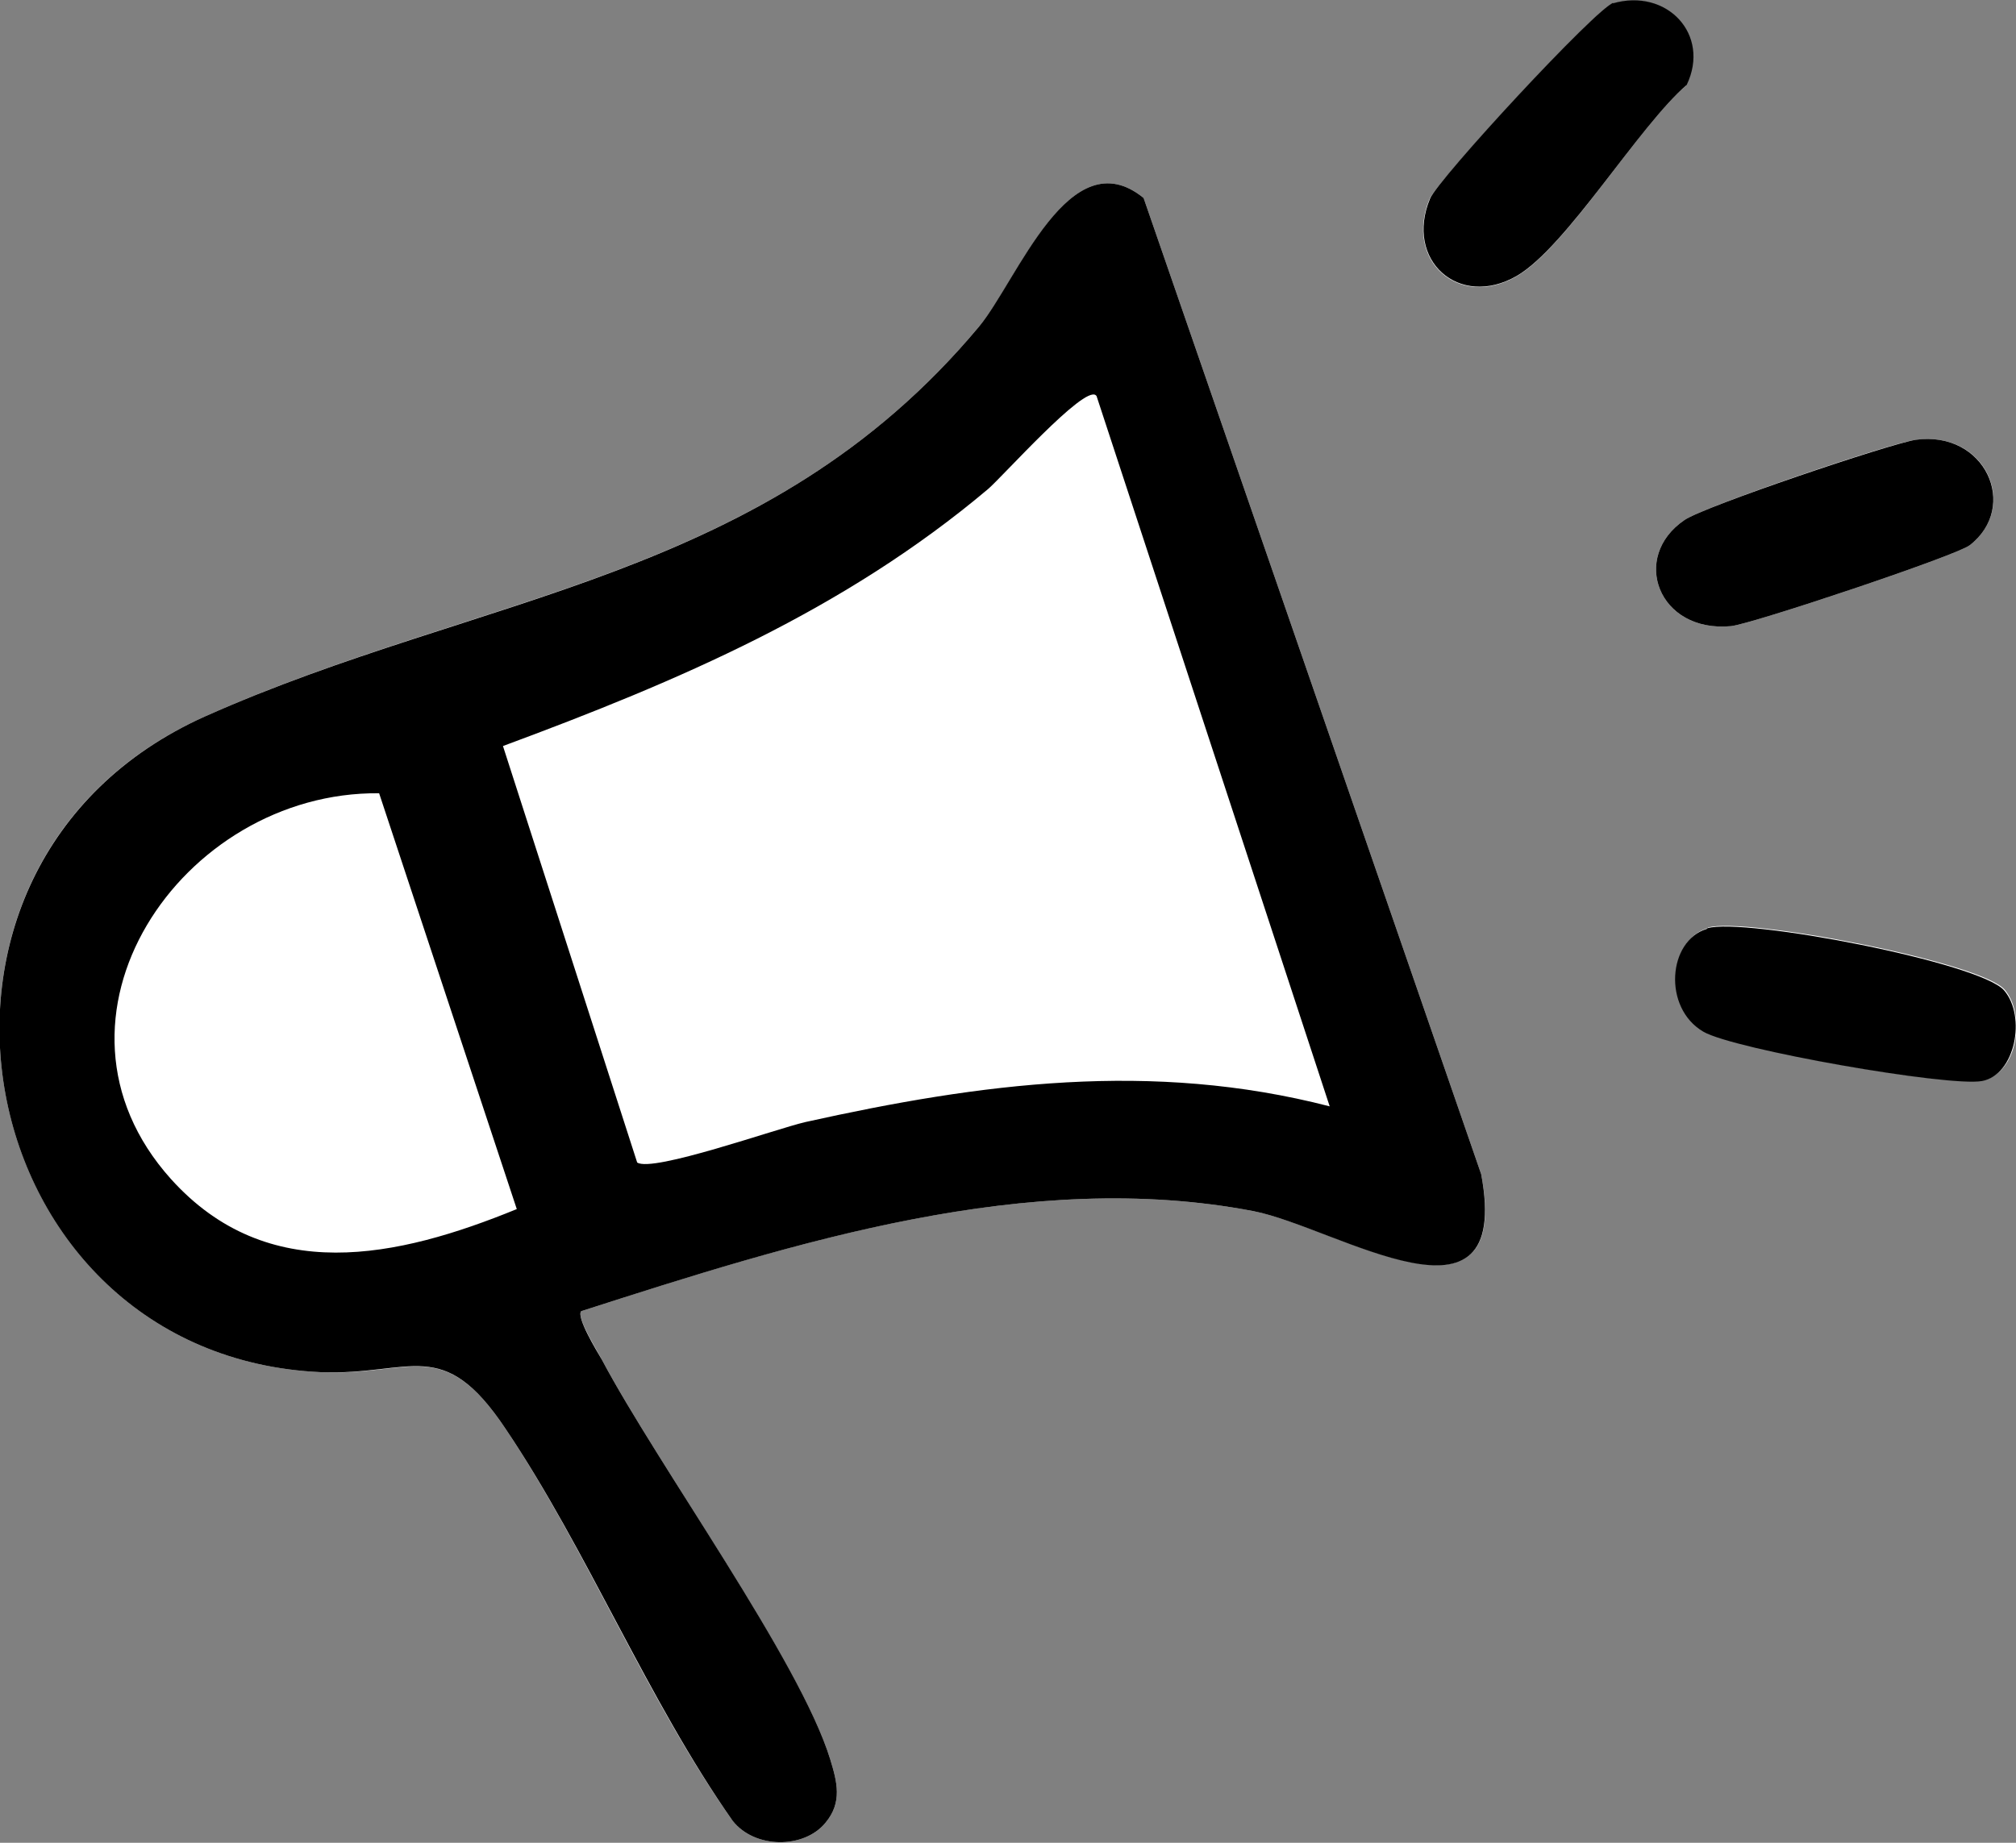 <svg width="35" height="32" viewBox="0 0 35 32" fill="none" xmlns="http://www.w3.org/2000/svg">
<rect x="0" y="0" width="35" height="32" fill="#808080" stroke="none"/>
<g clip-path="url(#clip0_1244_128)">
<path d="M27.998 0.059C27.721 0.143 24.959 3.129 24.815 3.462C24.382 4.532 25.331 5.365 26.316 4.806C27.181 4.318 28.43 2.213 29.271 1.487C29.691 0.595 28.922 -0.214 27.986 0.071L27.998 0.059ZM14.329 31.655C14.629 31.298 14.533 30.941 14.413 30.549C13.885 28.848 11.422 25.445 10.45 23.613C10.365 23.447 10.005 22.876 10.089 22.769C13.777 21.579 17.848 20.282 21.764 21.032C23.229 21.317 26.28 23.328 25.715 20.39L19.854 3.438C18.569 2.391 17.68 4.865 16.995 5.674C13.296 10.1 8.384 10.278 3.555 12.443C-2.222 15.025 -0.565 23.554 5.573 23.828C7.146 23.899 7.687 23.173 8.78 24.815C10.197 26.932 11.23 29.514 12.72 31.619C13.104 32.107 13.957 32.107 14.329 31.655ZM33.258 7.637C32.802 7.697 29.595 8.791 29.247 9.029C28.298 9.671 28.79 10.992 30.051 10.873C30.412 10.837 33.967 9.648 34.195 9.469C35.06 8.803 34.483 7.471 33.258 7.637ZM29.643 16.119C28.971 16.321 28.874 17.499 29.583 17.903C30.111 18.213 33.823 18.879 34.423 18.76C35.024 18.641 35.18 17.642 34.808 17.19C34.399 16.702 30.28 15.917 29.655 16.107L29.643 16.119Z" fill="white"/>
<path d="M14.329 31.655C13.957 32.107 13.104 32.107 12.72 31.619C11.242 29.514 10.197 26.921 8.78 24.815C7.687 23.173 7.146 23.887 5.573 23.828C-0.565 23.554 -2.222 15.036 3.555 12.443C8.372 10.29 13.296 10.1 16.995 5.674C17.668 4.865 18.569 2.391 19.854 3.438L25.715 20.39C26.268 23.34 23.217 21.317 21.764 21.032C17.848 20.282 13.789 21.579 10.089 22.769C10.005 22.876 10.353 23.447 10.45 23.613C11.422 25.445 13.885 28.836 14.413 30.549C14.533 30.941 14.629 31.298 14.329 31.655ZM19.025 6.864C18.821 6.686 17.404 8.28 17.152 8.494C14.653 10.599 11.783 11.825 8.732 12.955L11.062 20.187C11.326 20.366 13.464 19.605 13.981 19.485C17.032 18.807 19.998 18.415 23.085 19.212L19.037 6.876L19.025 6.864ZM8.972 20.996L6.582 13.775C3.147 13.74 0.468 17.689 2.967 20.473C4.648 22.34 6.906 21.841 8.972 20.996Z" fill="black"/>
<path d="M33.258 7.637C34.471 7.471 35.06 8.803 34.195 9.469C33.967 9.648 30.412 10.837 30.052 10.873C28.79 10.992 28.298 9.671 29.247 9.029C29.595 8.791 32.802 7.709 33.258 7.637Z" fill="black"/>
<path d="M27.998 0.059C28.934 -0.214 29.703 0.595 29.283 1.475C28.442 2.201 27.193 4.294 26.328 4.794C25.331 5.365 24.382 4.52 24.827 3.45C24.959 3.117 27.721 0.131 28.01 0.048L27.998 0.059Z" fill="black"/>
<path d="M29.643 16.119C30.28 15.929 34.387 16.714 34.796 17.201C35.18 17.654 34.988 18.665 34.411 18.772C33.835 18.879 30.099 18.224 29.571 17.915C28.862 17.499 28.959 16.333 29.631 16.131L29.643 16.119Z" fill="black"/>
</g>
<defs>
<clipPath id="clip0_1244_128">
<rect width="35" height="32" fill="white"/>
</clipPath>
</defs>
</svg>

